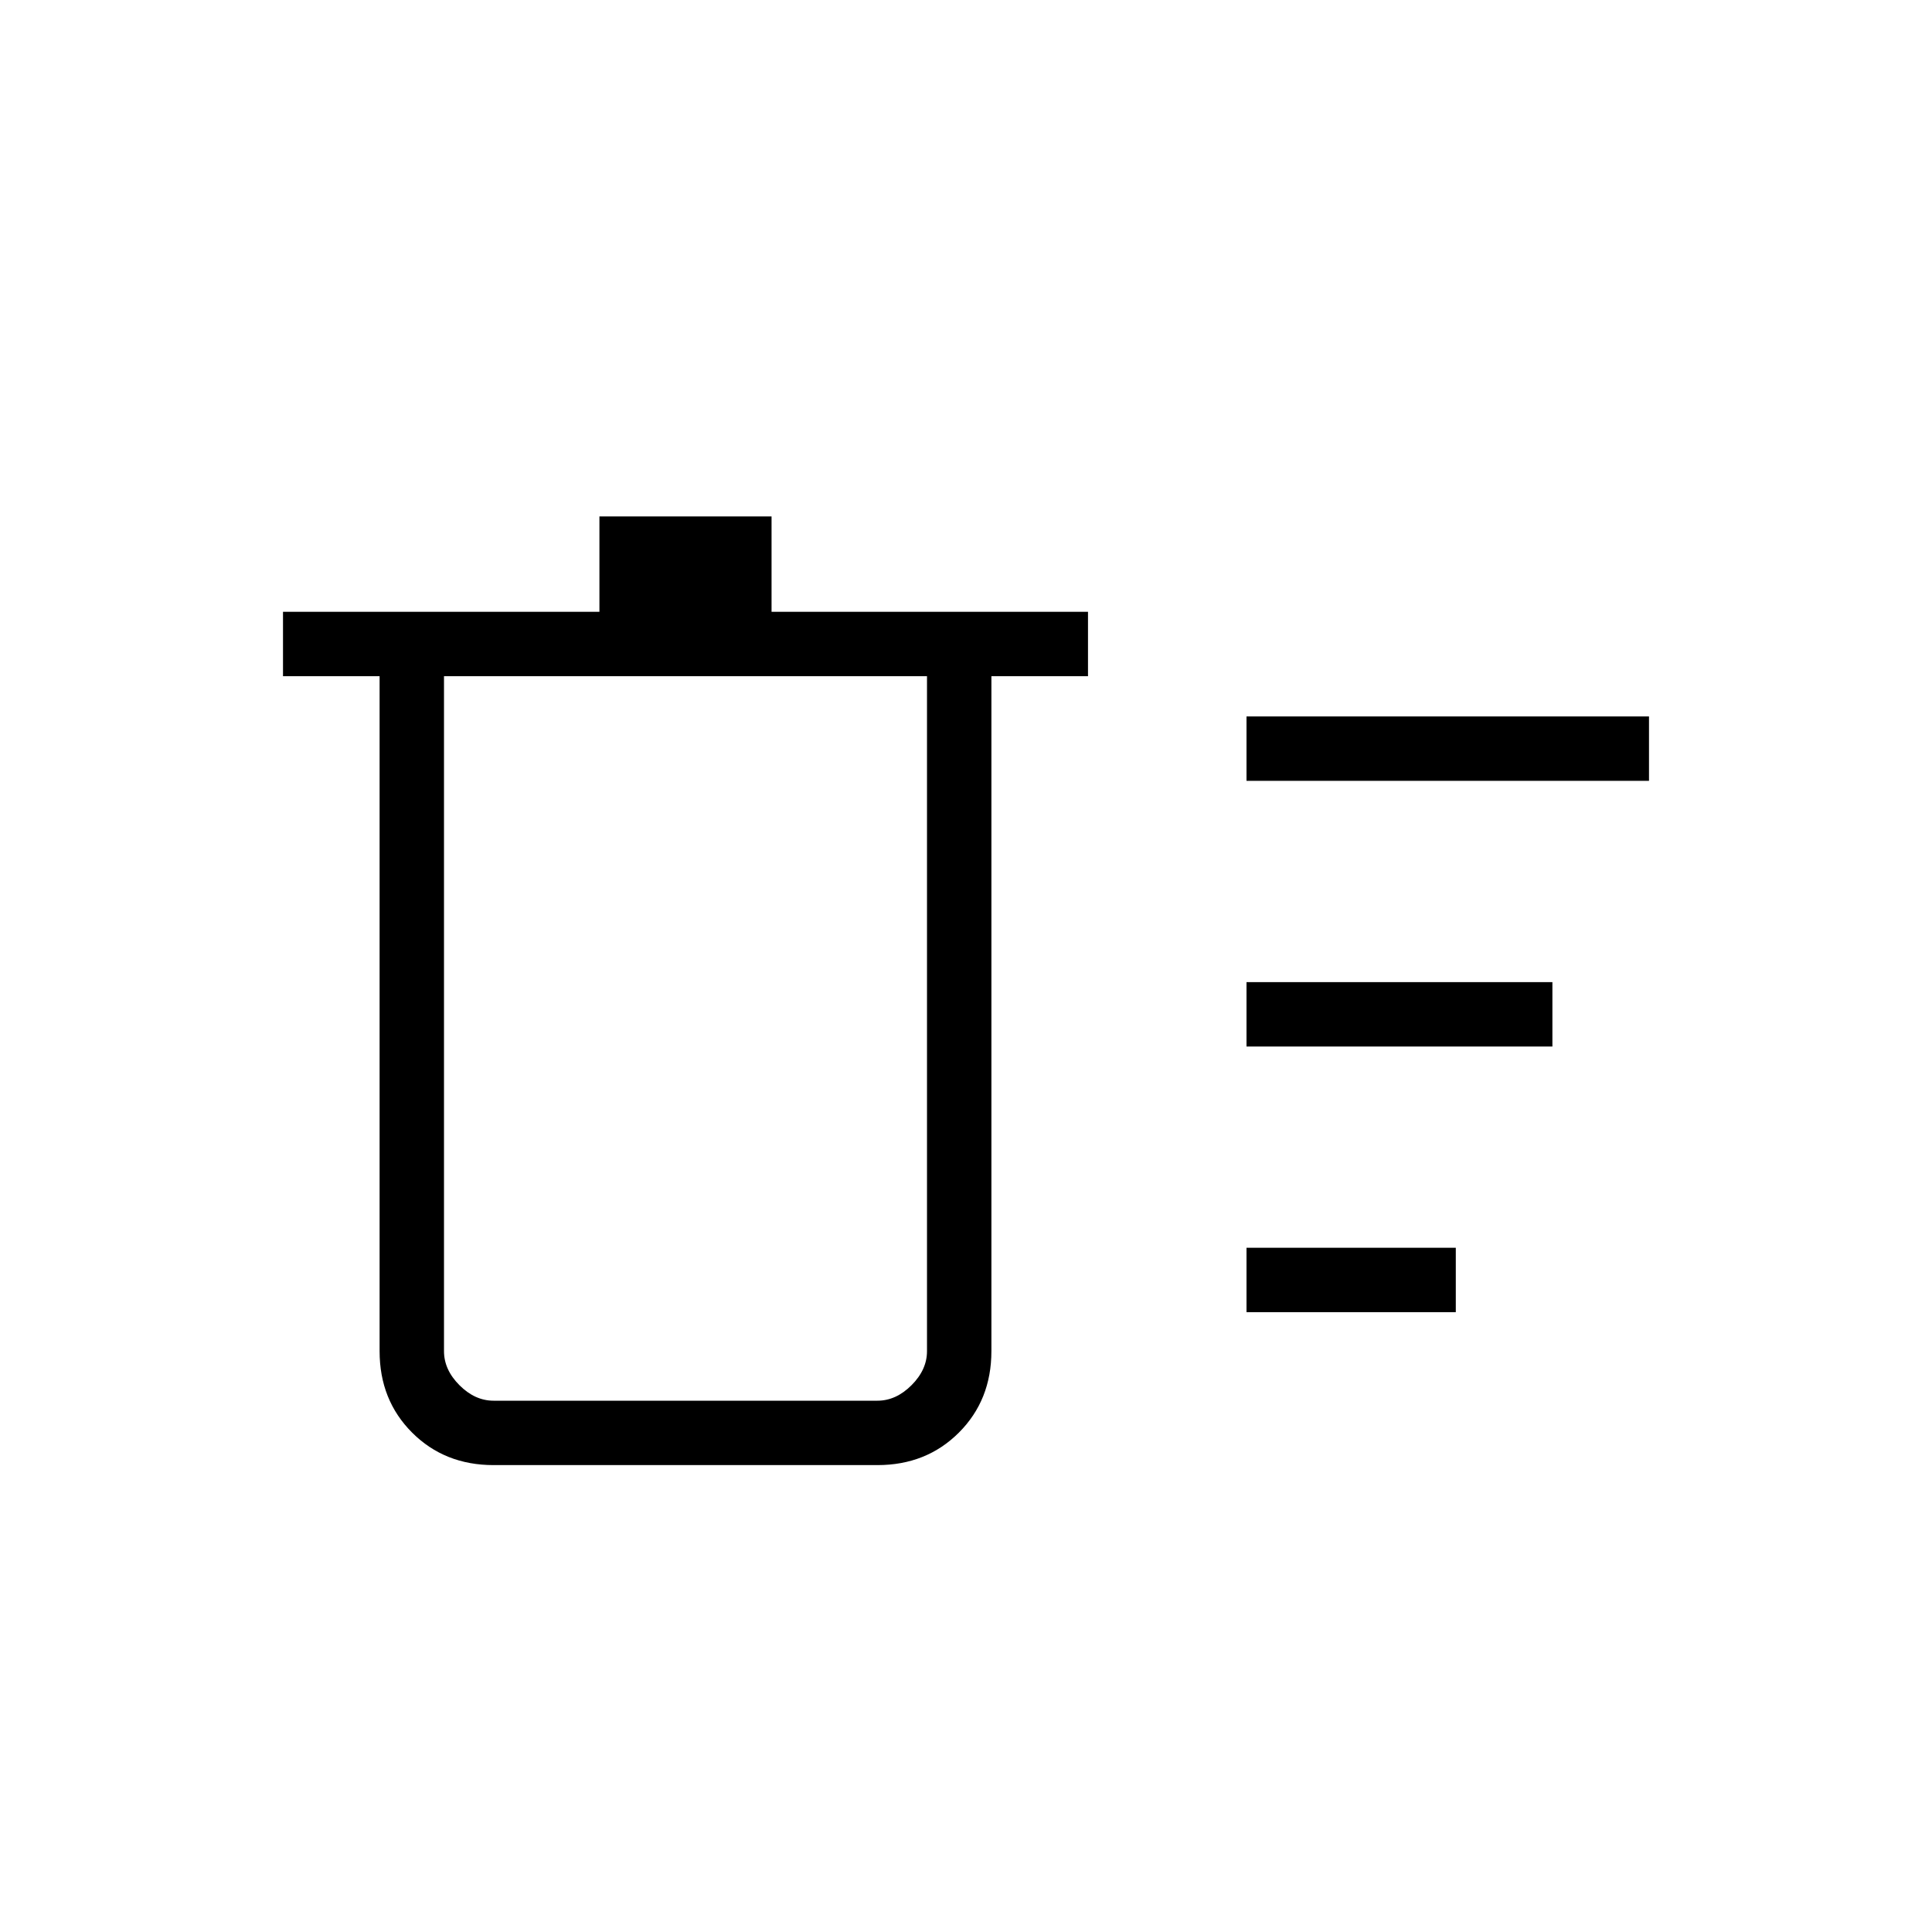 <svg xmlns="http://www.w3.org/2000/svg" height="20" viewBox="0 -960 960 960" width="20"><path d="M619.38-308v-32h104v32h-104Zm0-264v-32h200v32h-200Zm0 132v-32h152v32h-152ZM188.62-624h-48v-32h157.23v-47.39h85.53V-656h157.24v32h-48v335.38q0 24.32-16.15 40.47T436-232H245.23q-24.31 0-40.46-16.15-16.15-16.15-16.15-40.47V-624Zm32 0v335.38q0 9.24 7.69 16.93Q236-264 245.23-264H436q9.23 0 16.92-7.69 7.7-7.69 7.7-16.93V-624h-240Zm0 0v360-360Z"/></svg>